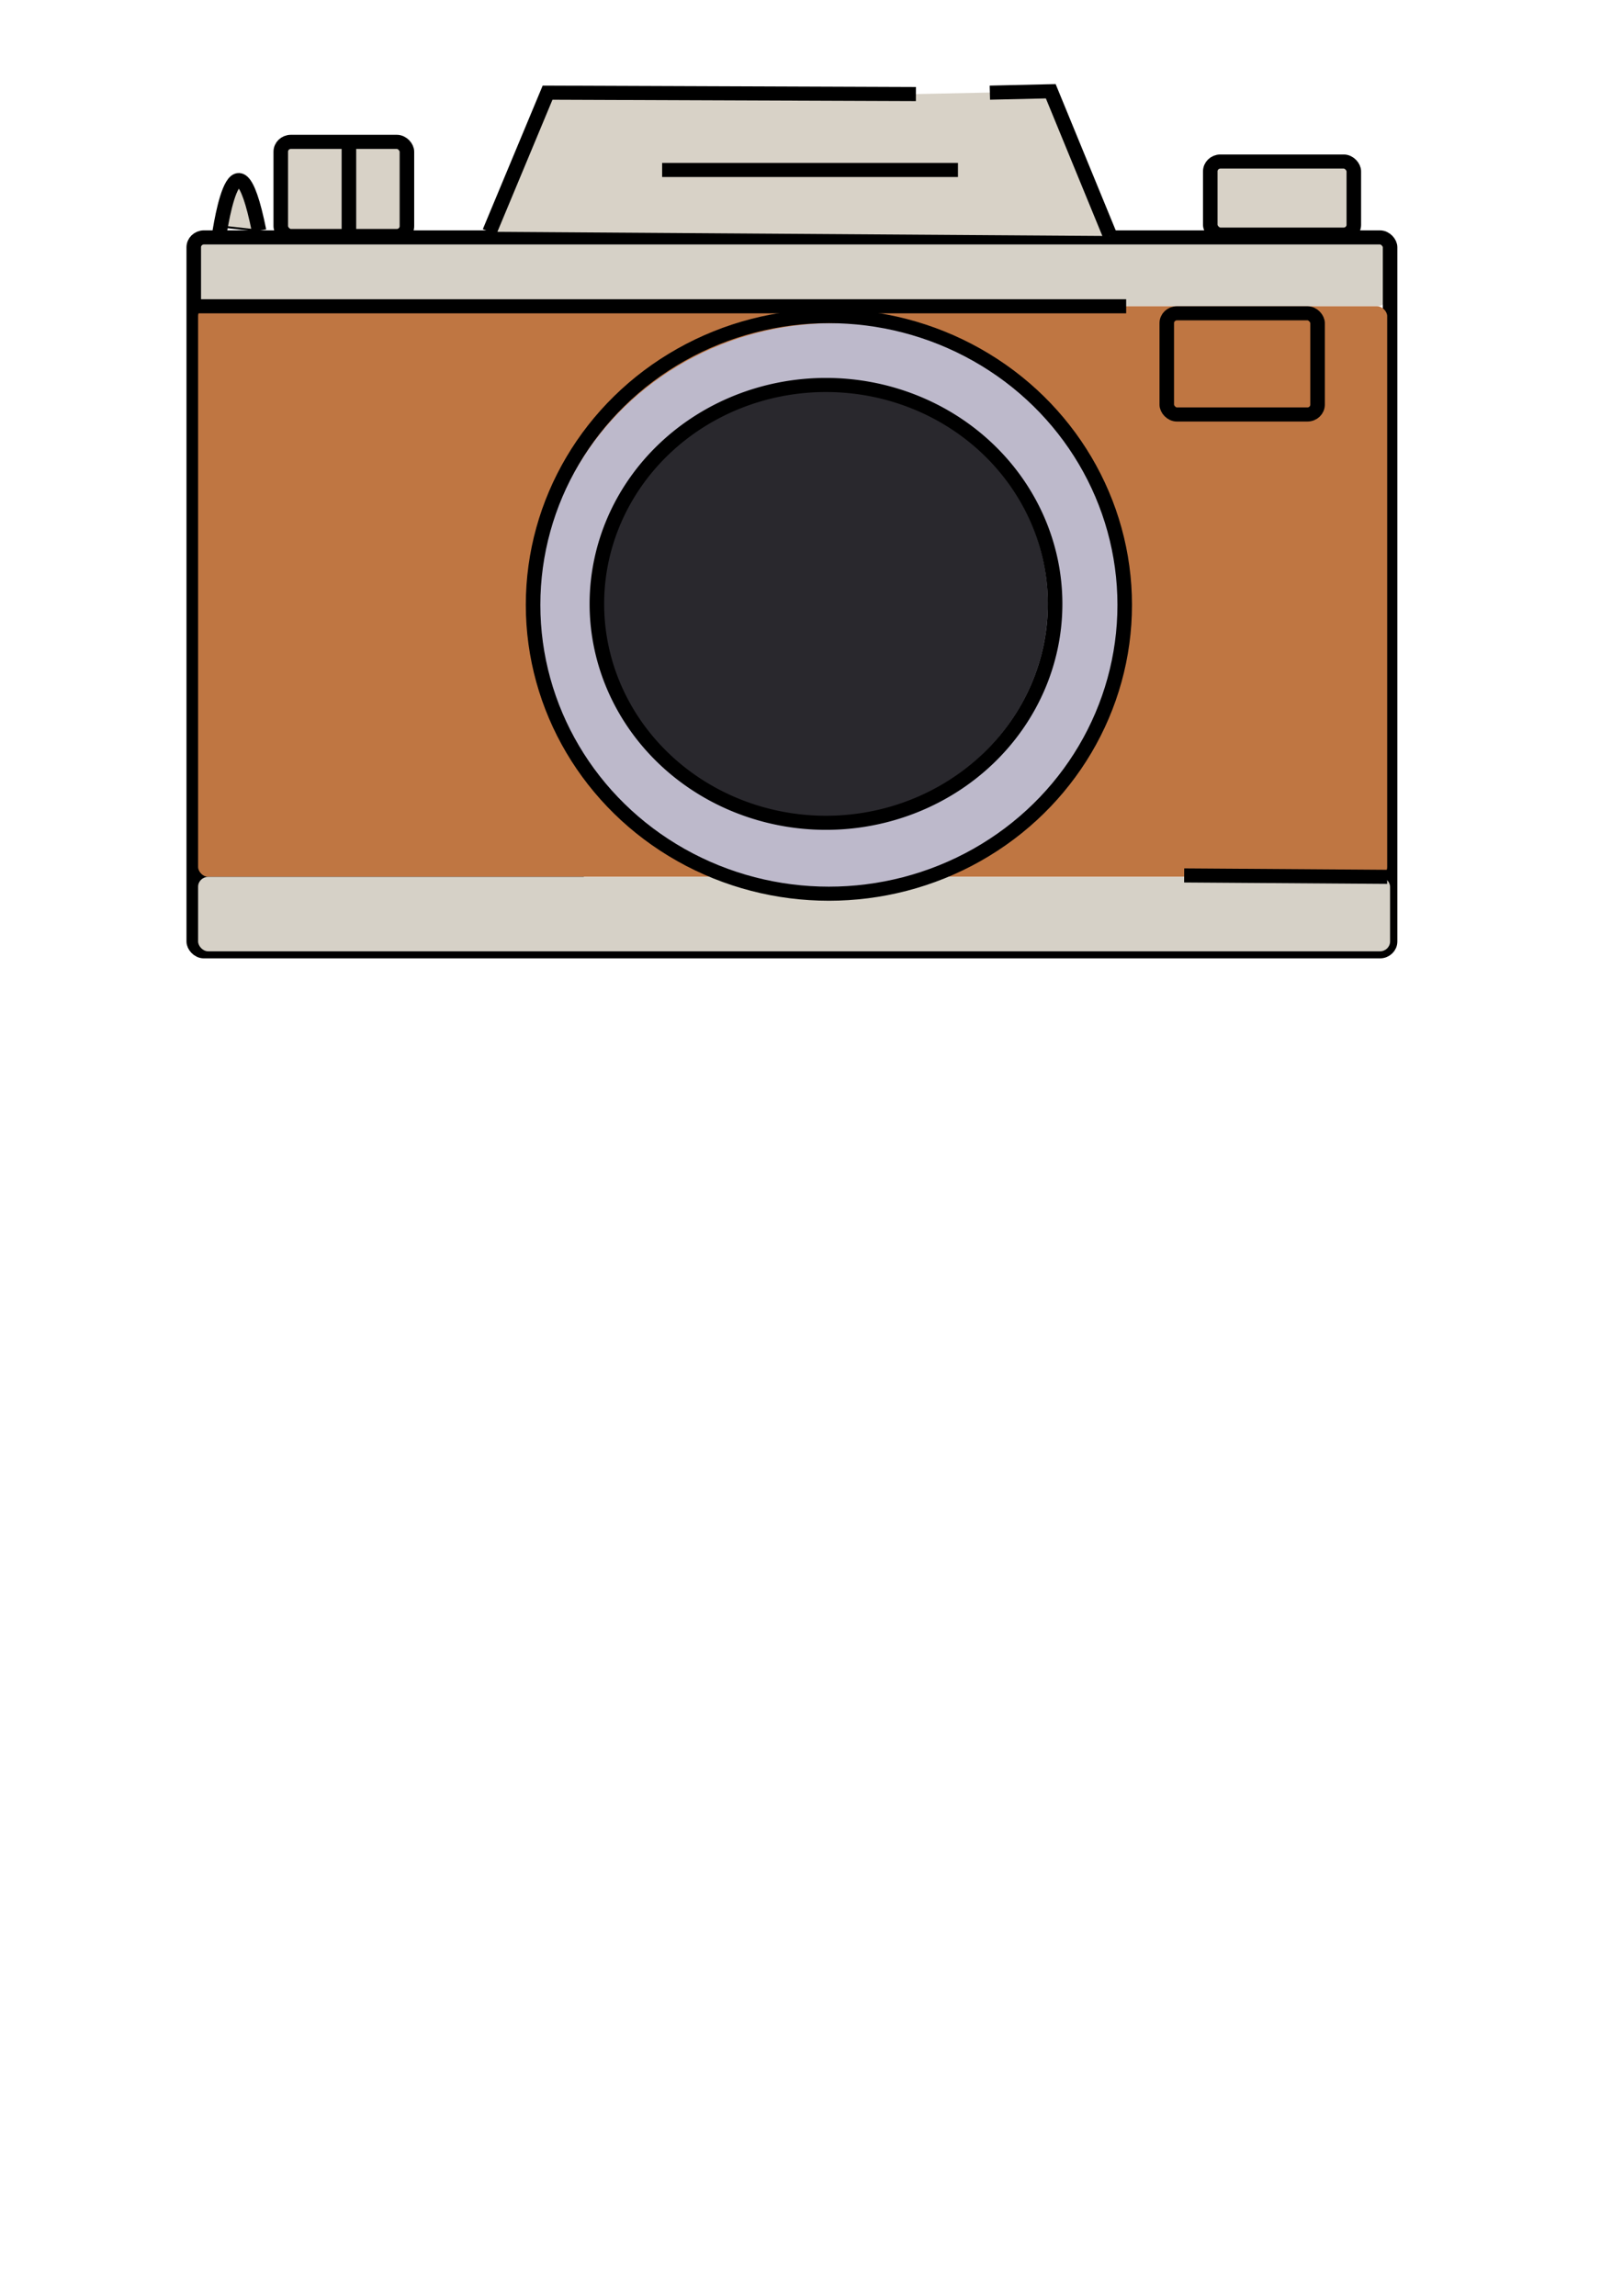 <?xml version="1.0" encoding="UTF-8" standalone="no"?>
<svg
   xmlns:dc="http://purl.org/dc/elements/1.1/"
   xmlns:cc="http://creativecommons.org/ns#"
   xmlns:rdf="http://www.w3.org/1999/02/22-rdf-syntax-ns#"
   xmlns:svg="http://www.w3.org/2000/svg"
   xmlns="http://www.w3.org/2000/svg"
   xmlns:sodipodi="http://sodipodi.sourceforge.net/DTD/sodipodi-0.dtd"
   xmlns:inkscape="http://www.inkscape.org/namespaces/inkscape"
   version="1.1"
   id="svg30"
   width="210mm"
   height="297mm"
   viewBox="0 0 793.701 1122.52"
   sodipodi:docname="camera.svg"
   inkscape:export-filename="C:\Users\Mintiden\Documents\Github\HTML_CSS_WEBSITE\img\cameraicon.png"
   inkscape:export-xdpi="0.38999999"
   inkscape:export-ydpi="0.38999999"
   inkscape:version="1.0.1 (3bc2e813f5, 2020-09-07)">
  <defs
     id="defs34" />
  <sodipodi:namedview
     pagecolor="#ffffff"
     bordercolor="#666666"
     borderopacity="1"
     objecttolerance="10"
     gridtolerance="10"
     guidetolerance="10"
     inkscape:pageopacity="0"
     inkscape:pageshadow="2"
     inkscape:window-width="1920"
     inkscape:window-height="1027"
     id="namedview32"
     showgrid="false"
     inkscape:zoom="0.81789329"
     inkscape:cx="206.48254"
     inkscape:cy="329.3592"
     inkscape:window-x="-8"
     inkscape:window-y="22"
     inkscape:window-maximized="1"
     inkscape:current-layer="layer1"
     units="mm" />
  <g
     inkscape:groupmode="layer"
     id="layer1"
     inkscape:label="Image 1"
     style="display:inline">
    <g
       id="g1105"
       transform="matrix(1.16,0,0,1.124,91.208,-31.651)"
       style="stroke-width:0.876">
      <rect
         style="display:inline;fill:#d6d1c7;fill-opacity:1;stroke:none;stroke-width:6.13;stroke-linejoin:round;stroke-miterlimit:4;stroke-dasharray:none;stroke-opacity:1"
         id="rect1032"
         width="503.122"
         height="29.955"
         x="3.057"
         y="131.435"
         ry="4.279" />
      <rect
         style="fill:none;stroke:#000000;stroke-width:6.13;stroke-miterlimit:4;stroke-dasharray:none;stroke-opacity:1"
         id="rect920"
         width="504.345"
         height="310.554"
         x="3.057"
         y="131.435"
         ry="4.279" />
      <path
         style="fill:none;stroke:#000000;stroke-width:6.13;stroke-linecap:butt;stroke-linejoin:miter;stroke-miterlimit:4;stroke-dasharray:none;stroke-opacity:1"
         d="M 3.057,408.978 167.504,409.589"
         id="path977" />
      <g
         id="g1078"
         style="stroke-width:0.876">
        <rect
           style="display:inline;fill:#bf7642;fill-opacity:1;stroke:none;stroke-width:6.13;stroke-linejoin:round;stroke-miterlimit:4;stroke-dasharray:none;stroke-opacity:1"
           id="rect1016"
           width="501.288"
           height="248.199"
           x="4.891"
           y="161.39"
           ry="4.279" />
        <rect
           style="display:inline;fill:#d6d1c7;fill-opacity:1;stroke:none;stroke-width:6.13;stroke-linejoin:round;stroke-miterlimit:4;stroke-dasharray:none;stroke-opacity:1"
           id="rect1034"
           width="502.511"
           height="32.4"
           x="4.891"
           y="409.589"
           ry="4.279" />
        <ellipse
           style="display:inline;fill:#bdb9cb;fill-opacity:1;stroke:none;stroke-width:6.13;stroke-linejoin:round;stroke-miterlimit:4;stroke-dasharray:none;stroke-opacity:1"
           id="path1038"
           cx="272.652"
           cy="292.214"
           rx="124.099"
           ry="123.488" />
        <ellipse
           style="display:inline;fill:#29282d;fill-opacity:1;stroke:none;stroke-width:6.13;stroke-linejoin:round;stroke-miterlimit:4;stroke-dasharray:none;stroke-opacity:1"
           id="path1040"
           cx="268.067"
           cy="290.686"
           rx="95.061"
           ry="93.227" />
        <rect
           style="display:inline;fill:#d8d2c7;fill-opacity:1;stroke:none;stroke-width:6.13;stroke-linejoin:round;stroke-miterlimit:4;stroke-dasharray:none;stroke-opacity:1"
           id="rect1042"
           width="53.185"
           height="40.959"
           x="39.736"
           y="89.865"
           ry="4.279" />
        <path
           style="display:inline;fill:#d8d2c7;fill-opacity:1;stroke:#000000;stroke-width:0.876px;stroke-linecap:butt;stroke-linejoin:miter;stroke-opacity:1"
           d="m 13.449,126.545 8.559,-20.174 8.569,22.142 z"
           id="path1044" />
        <path
           style="display:inline;fill:#d8d2c7;fill-opacity:1;stroke:none;stroke-width:0.876px;stroke-linecap:butt;stroke-linejoin:miter;stroke-opacity:1"
           d="m 127.767,128.99 24.453,-60.521 155.277,0.611 56.853,-1.223 25.064,62.967 z"
           id="path1046" />
        <path
           style="display:inline;fill:#d8d2c7;fill-opacity:1;stroke:none;stroke-width:0.876px;stroke-linecap:butt;stroke-linejoin:miter;stroke-opacity:1"
           d="m 431.597,98.424 v 31.789 h 60.521 V 98.424 Z"
           id="path1048" />
        <ellipse
           style="fill:none;stroke:#000000;stroke-width:6.13;stroke-miterlimit:4;stroke-dasharray:none;stroke-opacity:1"
           id="path922"
           cx="270.818"
           cy="291.297"
           rx="124.711"
           ry="125.628" />
        <path
           id="path926"
           style="fill:none;stroke:#000000;stroke-width:6.13;stroke-miterlimit:4;stroke-dasharray:none;stroke-opacity:1"
           d="m 366.185,290.853 a 96.59,95.229 0 0 1 -96.59,95.229 96.59,95.229 0 0 1 -96.59,-95.229 96.59,95.229 0 0 1 96.59,-95.229 96.59,95.229 0 0 1 96.59,95.229 z" />
        <rect
           style="fill:none;stroke:#000000;stroke-width:6.13;stroke-linejoin:round;stroke-miterlimit:4;stroke-dasharray:none;stroke-opacity:1"
           id="rect961"
           width="63.578"
           height="44.016"
           x="413.257"
           y="164.447"
           ry="4.279" />
        <rect
           style="fill:none;stroke:#000000;stroke-width:6.13;stroke-linejoin:round;stroke-miterlimit:4;stroke-dasharray:none;stroke-opacity:1"
           id="rect963"
           width="60.521"
           height="31.789"
           x="431.597"
           y="98.424"
           ry="4.279" />
        <rect
           style="fill:none;stroke:#000000;stroke-width:6.13;stroke-linejoin:round;stroke-miterlimit:4;stroke-dasharray:none;stroke-opacity:1"
           id="rect965"
           width="53.185"
           height="40.959"
           x="39.736"
           y="89.865"
           ry="4.279" />
        <path
           style="fill:none;stroke:#000000;stroke-width:6.13;stroke-linecap:butt;stroke-linejoin:miter;stroke-miterlimit:4;stroke-dasharray:none;stroke-opacity:1"
           d="M 68.469,91.088 V 131.435"
           id="path967" />
        <path
           style="fill:none;stroke:#000000;stroke-width:6.13;stroke-linecap:butt;stroke-linejoin:miter;stroke-miterlimit:4;stroke-dasharray:none;stroke-opacity:1"
           d="m 13.438,132.92 c 0,0 7.011,-56.415 17.139,-4.407"
           id="path969" />
        <path
           style="fill:none;stroke:#000000;stroke-width:6.13;stroke-linecap:butt;stroke-linejoin:miter;stroke-miterlimit:4;stroke-dasharray:none;stroke-opacity:1"
           d="m 127.767,128.99 24.453,-60.521 155.277,0.611"
           id="path971" />
        <path
           style="fill:none;stroke:#000000;stroke-width:6.13;stroke-linecap:butt;stroke-linejoin:miter;stroke-miterlimit:4;stroke-dasharray:none;stroke-opacity:1"
           d="m 338.675,68.469 25.676,-0.611 25.064,62.967"
           id="path973" />
        <path
           style="fill:none;stroke:#000000;stroke-width:6.13;stroke-linecap:butt;stroke-linejoin:miter;stroke-miterlimit:4;stroke-dasharray:none;stroke-opacity:1"
           d="M 200.515,102.092 H 325.226"
           id="path975" />
        <path
           style="fill:none;stroke:#000000;stroke-width:6.13;stroke-linecap:butt;stroke-linejoin:miter;stroke-miterlimit:4;stroke-dasharray:none;stroke-opacity:1"
           d="m 506.178,409.589 -85.586,-0.611"
           id="path979" />
        <path
           style="fill:none;stroke:#000000;stroke-width:6.13;stroke-linecap:butt;stroke-linejoin:miter;stroke-miterlimit:4;stroke-dasharray:none;stroke-opacity:1"
           d="M 4.891,161.39 H 396.14"
           id="path1000" />
      </g>
    </g>
  </g>
</svg>
